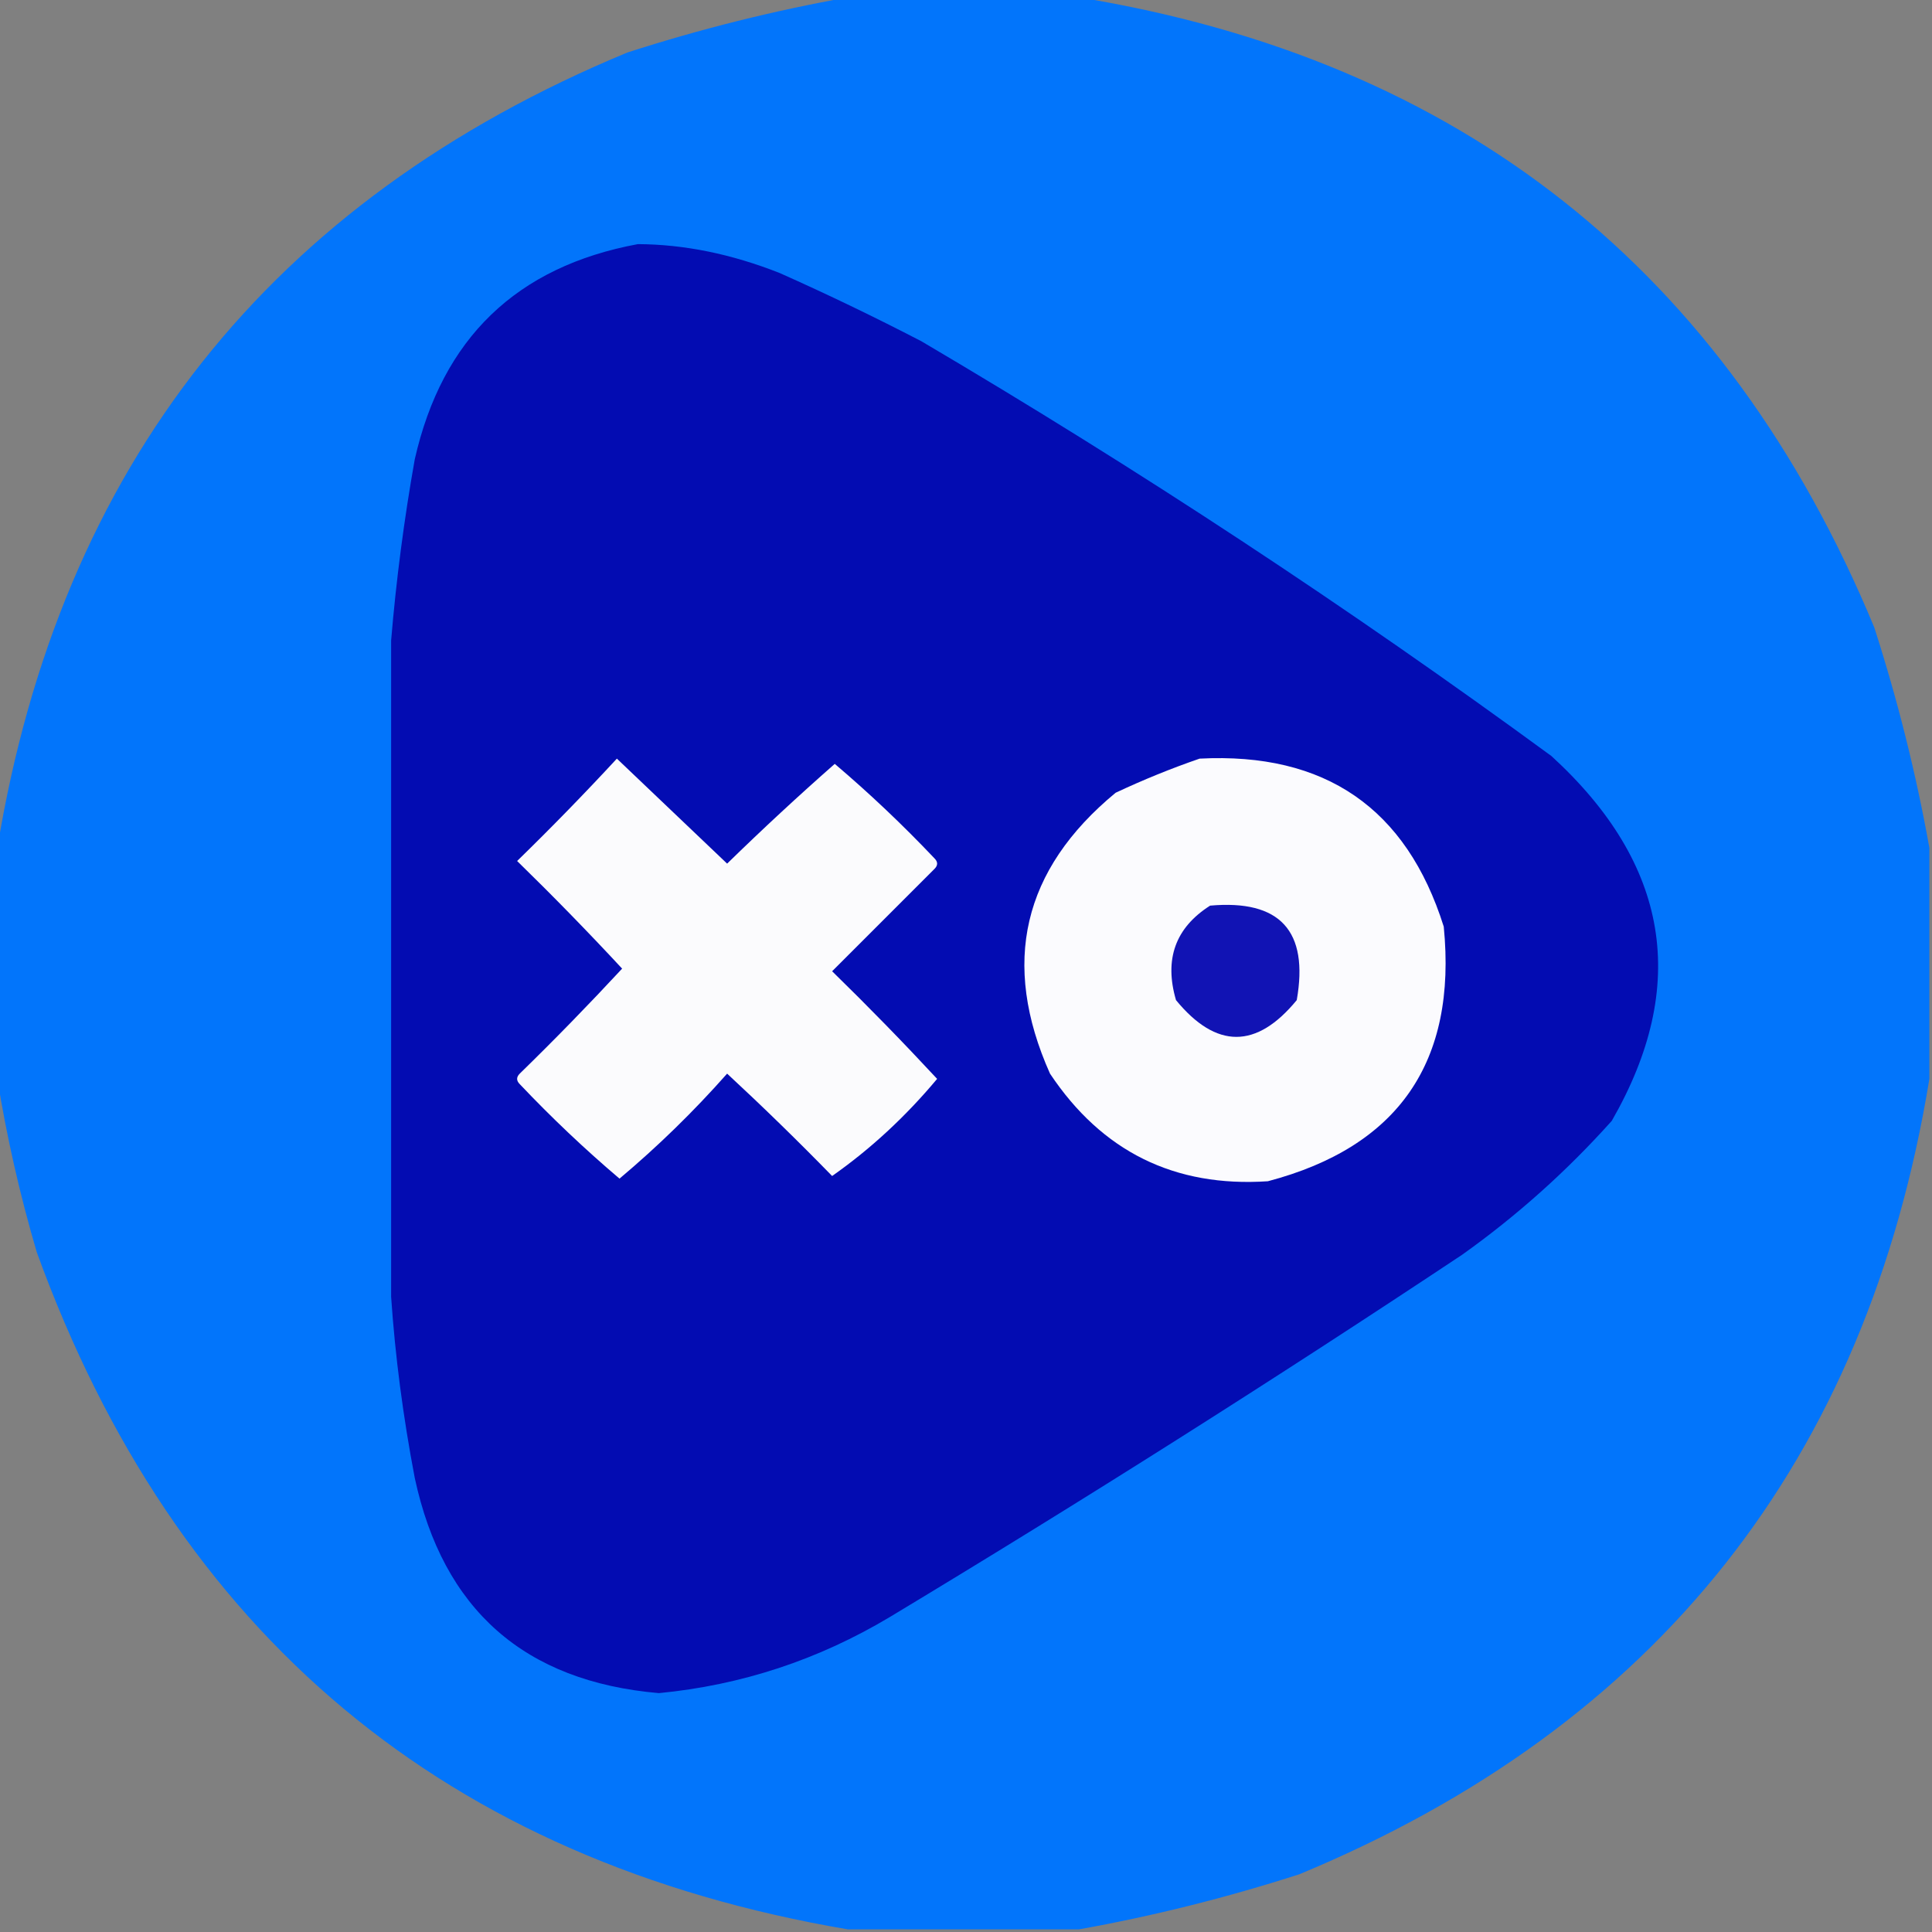 <?xml version="1.0" encoding="UTF-8"?>
<!DOCTYPE svg PUBLIC "-//W3C//DTD SVG 1.1//EN" "http://www.w3.org/Graphics/SVG/1.1/DTD/svg11.dtd">
<svg xmlns="http://www.w3.org/2000/svg" version="1.1" width="368px" height="368px" style="shape-rendering:geometricPrecision; text-rendering:geometricPrecision; image-rendering:optimizeQuality; fill-rule:evenodd; clip-rule:evenodd" xmlns:xlink="http://www.w3.org/1999/xlink">
<rect width="100%" height="100%" fill="#808080" stroke="none"/>
<g><path style="opacity:0.987" fill="#0075fc" d="M 161.5,-0.5 C 176.167,-0.5 190.833,-0.5 205.5,-0.5C 278.264,11.434 328.764,51.434 357,119.5C 361.47,133.381 364.97,147.381 367.5,161.5C 367.5,176.167 367.5,190.833 367.5,205.5C 355.595,278.24 315.595,328.74 247.5,357C 233.619,361.47 219.619,364.97 205.5,367.5C 190.833,367.5 176.167,367.5 161.5,367.5C 84.963,354.461 33.463,311.461 7,238.5C 3.776,227.531 1.276,216.531 -0.5,205.5C -0.5,190.833 -0.5,176.167 -0.5,161.5C 11.459,88.716 51.459,38.215 119.5,10C 133.385,5.528 147.385,2.028 161.5,-0.5 Z"/></g>
<g><path style="opacity:1" fill="#030cb2" d="M 121.5,46.5 C 130.328,46.544 139.328,48.378 148.5,52C 157.622,56.061 166.622,60.394 175.5,65C 216.854,89.368 256.854,115.702 295.5,144C 317.989,164.564 321.822,187.731 307,213.5C 298.419,223.083 288.919,231.583 278.5,239C 242.701,262.79 206.368,285.79 169.5,308C 155.876,316.153 141.209,320.986 125.5,322.5C 99.888,320.28 84.388,306.614 79,281.5C 76.763,269.761 75.263,258.261 74.5,247C 74.5,205.333 74.5,163.667 74.5,122C 75.461,110.483 76.961,98.983 79,87.5C 84.22,64.445 98.386,50.779 121.5,46.5 Z"/></g>
<g><path style="opacity:1" fill="#fbfbfd" d="M 117.5,144.5 C 124.48,151.145 131.48,157.812 138.5,164.5C 145.221,157.942 152.054,151.609 159,145.5C 165.624,151.122 171.957,157.122 178,163.5C 178.667,164.167 178.667,164.833 178,165.5C 171.478,172.022 164.978,178.522 158.5,185C 165.326,191.66 171.993,198.493 178.5,205.5C 172.476,212.704 165.809,218.871 158.5,224C 151.986,217.319 145.319,210.819 138.5,204.5C 132.138,211.696 125.305,218.363 118,224.5C 111.376,218.878 105.043,212.878 99,206.5C 98.333,205.833 98.333,205.167 99,204.5C 105.627,198.039 112.127,191.372 118.5,184.5C 112.015,177.514 105.348,170.681 98.5,164C 105.036,157.631 111.369,151.131 117.5,144.5 Z"/></g>
<g><path style="opacity:1" fill="#fbfbfe" d="M 228.5,144.5 C 252.397,143.263 267.897,153.93 275,176.5C 277.542,202.271 266.375,218.437 241.5,225C 223.732,226.185 209.899,219.352 200,204.5C 190.605,183.469 194.771,165.636 212.5,151C 217.779,148.523 223.113,146.356 228.5,144.5 Z"/></g>
<g><path style="opacity:1" fill="#1113b4" d="M 230.5,172.5 C 243.819,171.319 249.319,177.319 247,190.5C 239.333,199.833 231.667,199.833 224,190.5C 221.719,182.708 223.885,176.708 230.5,172.5 Z"/></g>
</svg>
